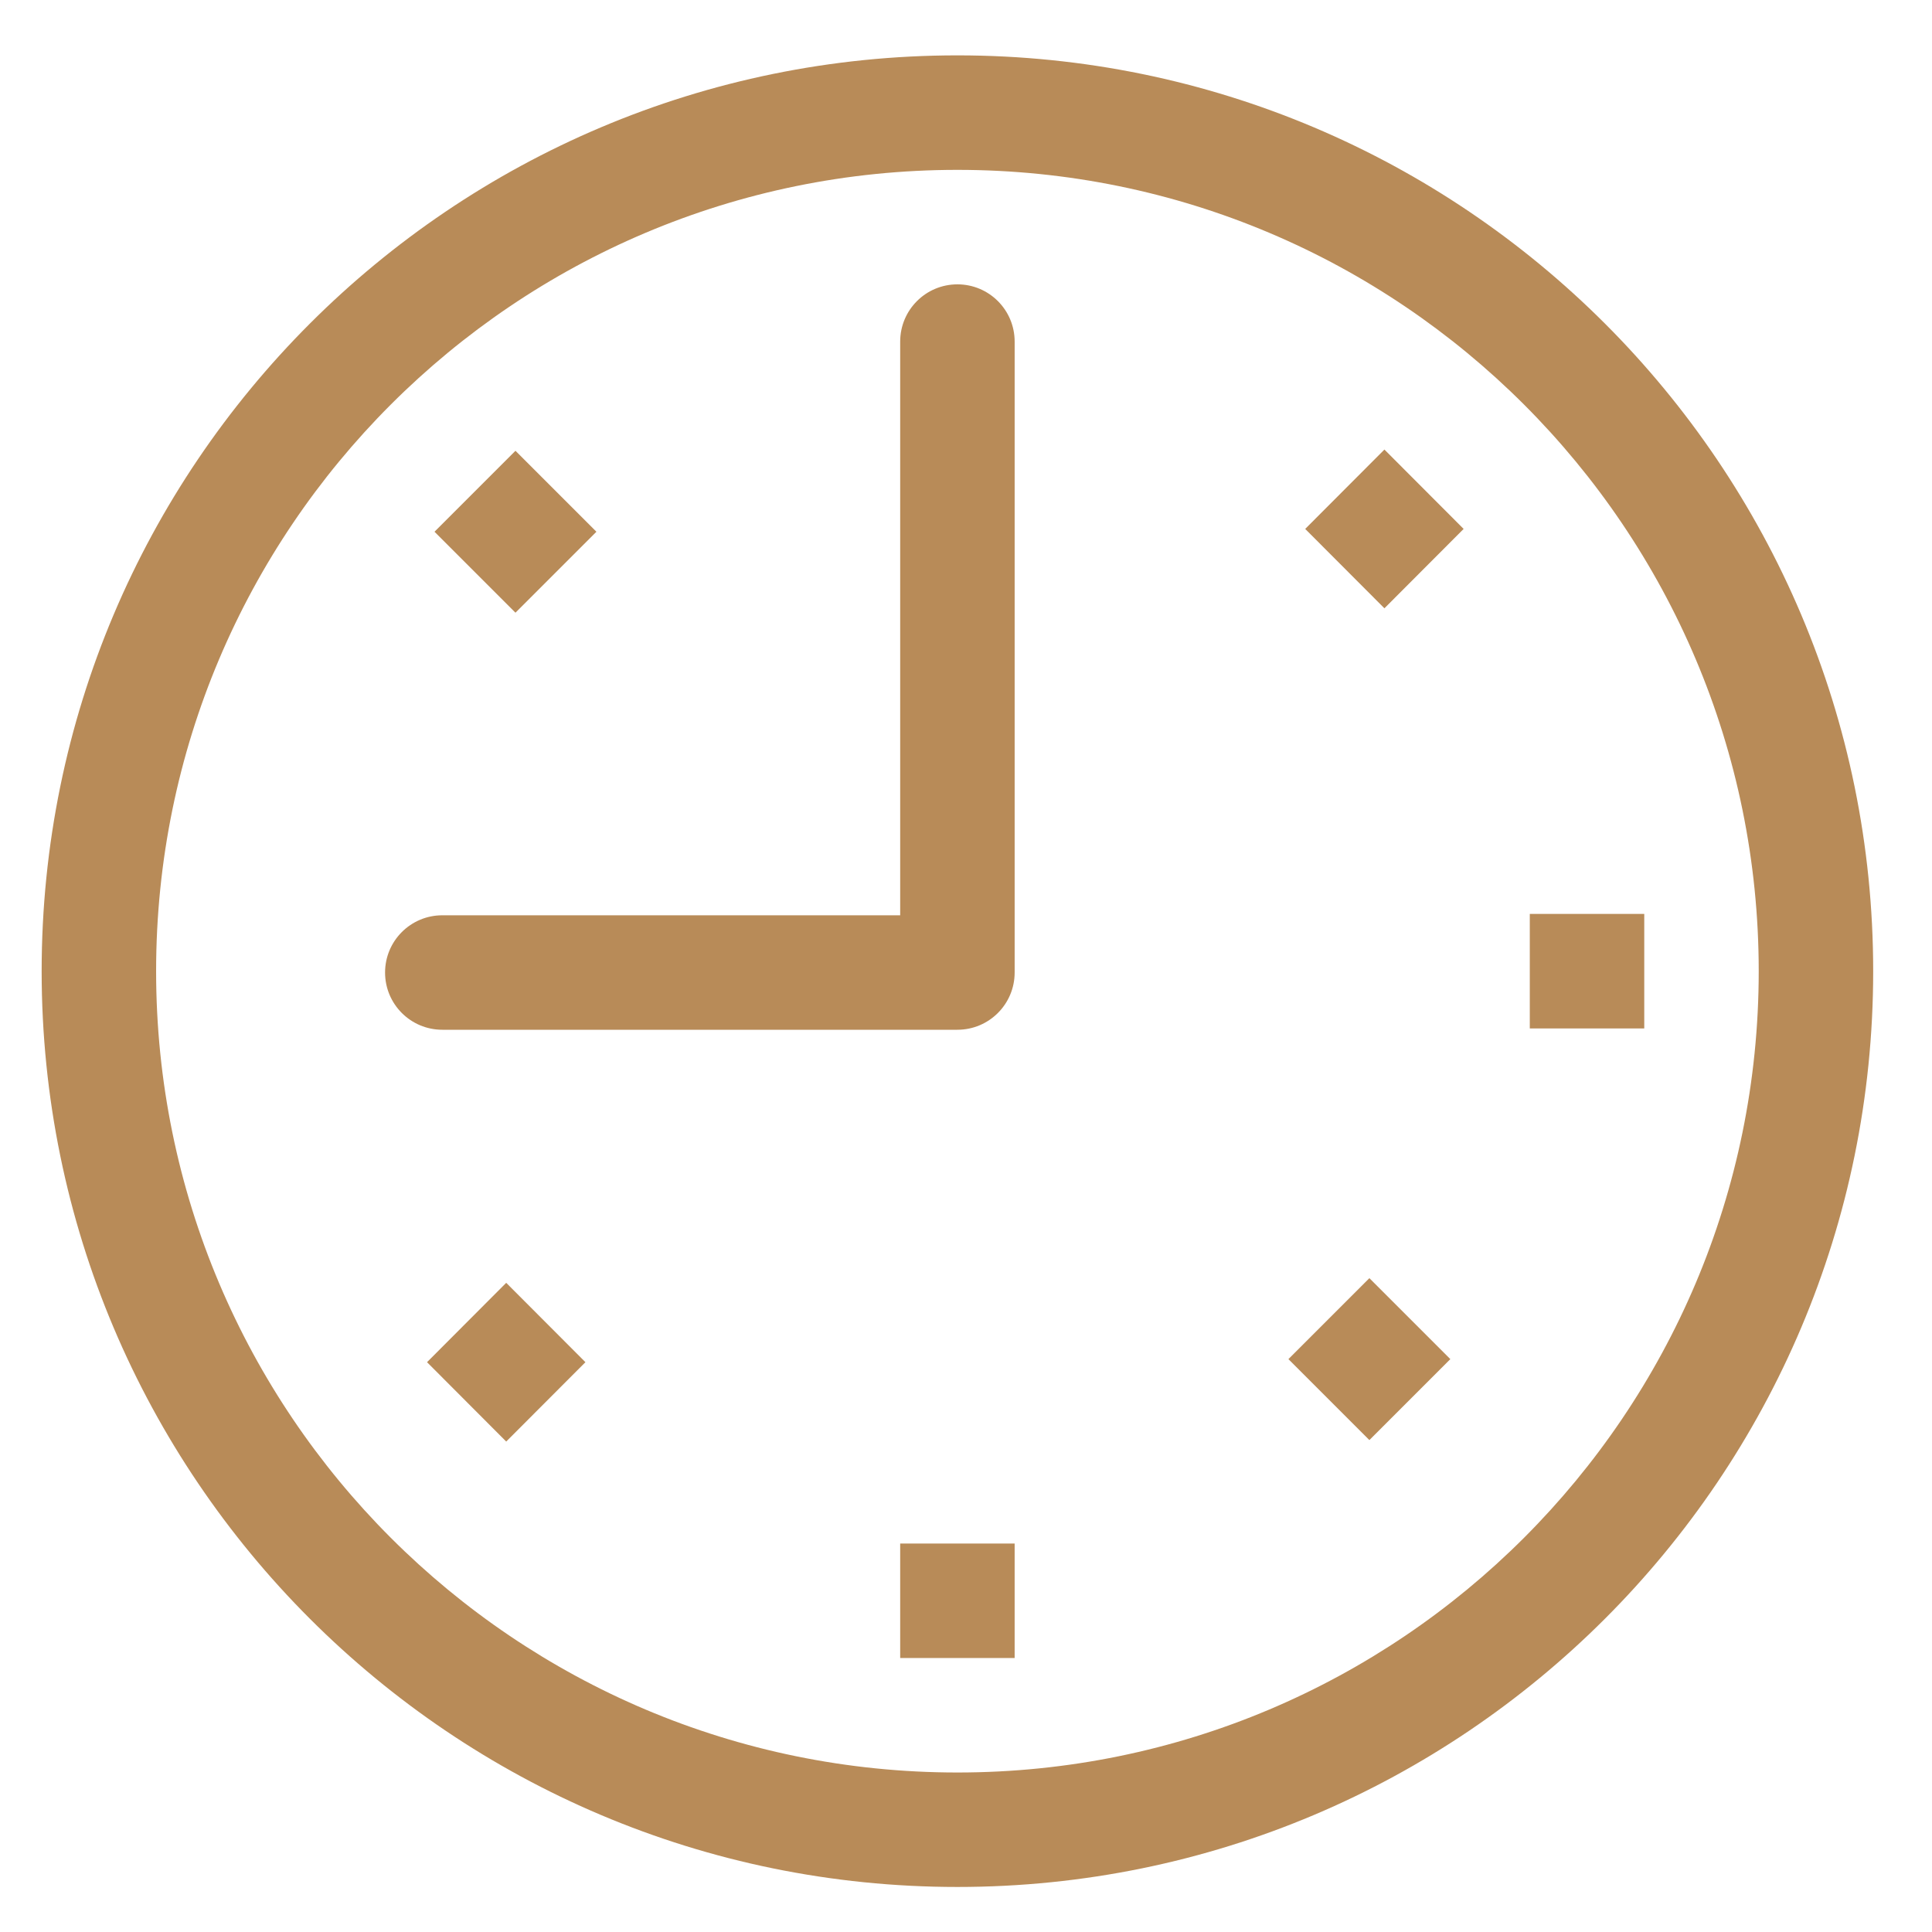 <svg id="SVGDoc" width="61" height="61" xmlns="http://www.w3.org/2000/svg" version="1.1" xmlns:xlink="http://www.w3.org/1999/xlink" xmlns:avocode="https://avocode.com/" viewBox="0 0 61 61"><defs><path d="M943.229,1619.578c-15.969,0 -28.914,-12.946 -28.914,-28.915c0,-15.969 12.945,-28.915 28.914,-28.915c15.969,0 28.914,12.946 28.914,28.915c0,15.969 -12.945,28.915 -28.914,28.915zM943.229,1565.363c-13.973,0 -25.3,11.328 -25.3,25.3c0,13.973 11.327,25.301 25.3,25.301c13.973,0 25.3,-11.328 25.3,-25.301c0,-13.972 -11.327,-25.3 -25.3,-25.3zM961.301,1592.471v-3.615h3.614v3.615zM956.236,1605.468l-2.556,-2.556l2.556,-2.556l2.556,2.556zM954.21,1576.7l2.501,-2.506l2.501,2.506l-2.501,2.506zM941.422,1608.735h3.614v3.614h-3.614zM943.229,1592.513h-16.264c-0.998,0 -1.807,-0.808 -1.807,-1.807c0,-0.998 0.809,-1.807 1.807,-1.807h14.457v-18.114c0,-0.999 0.809,-1.807 1.807,-1.807c0.998,0 1.807,0.808 1.807,1.807v19.921c0,0.998 -0.809,1.807 -1.807,1.807zM926.719,1576.789l2.556,-2.556l2.556,2.556l-2.556,2.556zM931.484,1603.009l-2.501,2.506l-2.5,-2.506l2.5,-2.506z" id="Path-0"/></defs><desc>Generated with Avocode.</desc><g transform="matrix(1,0,0,1,-913,-1560)"><g><title>Clock</title><use xlink:href="#Path-0" fill="#b88b58" fill-opacity="1"/></g></g></svg>